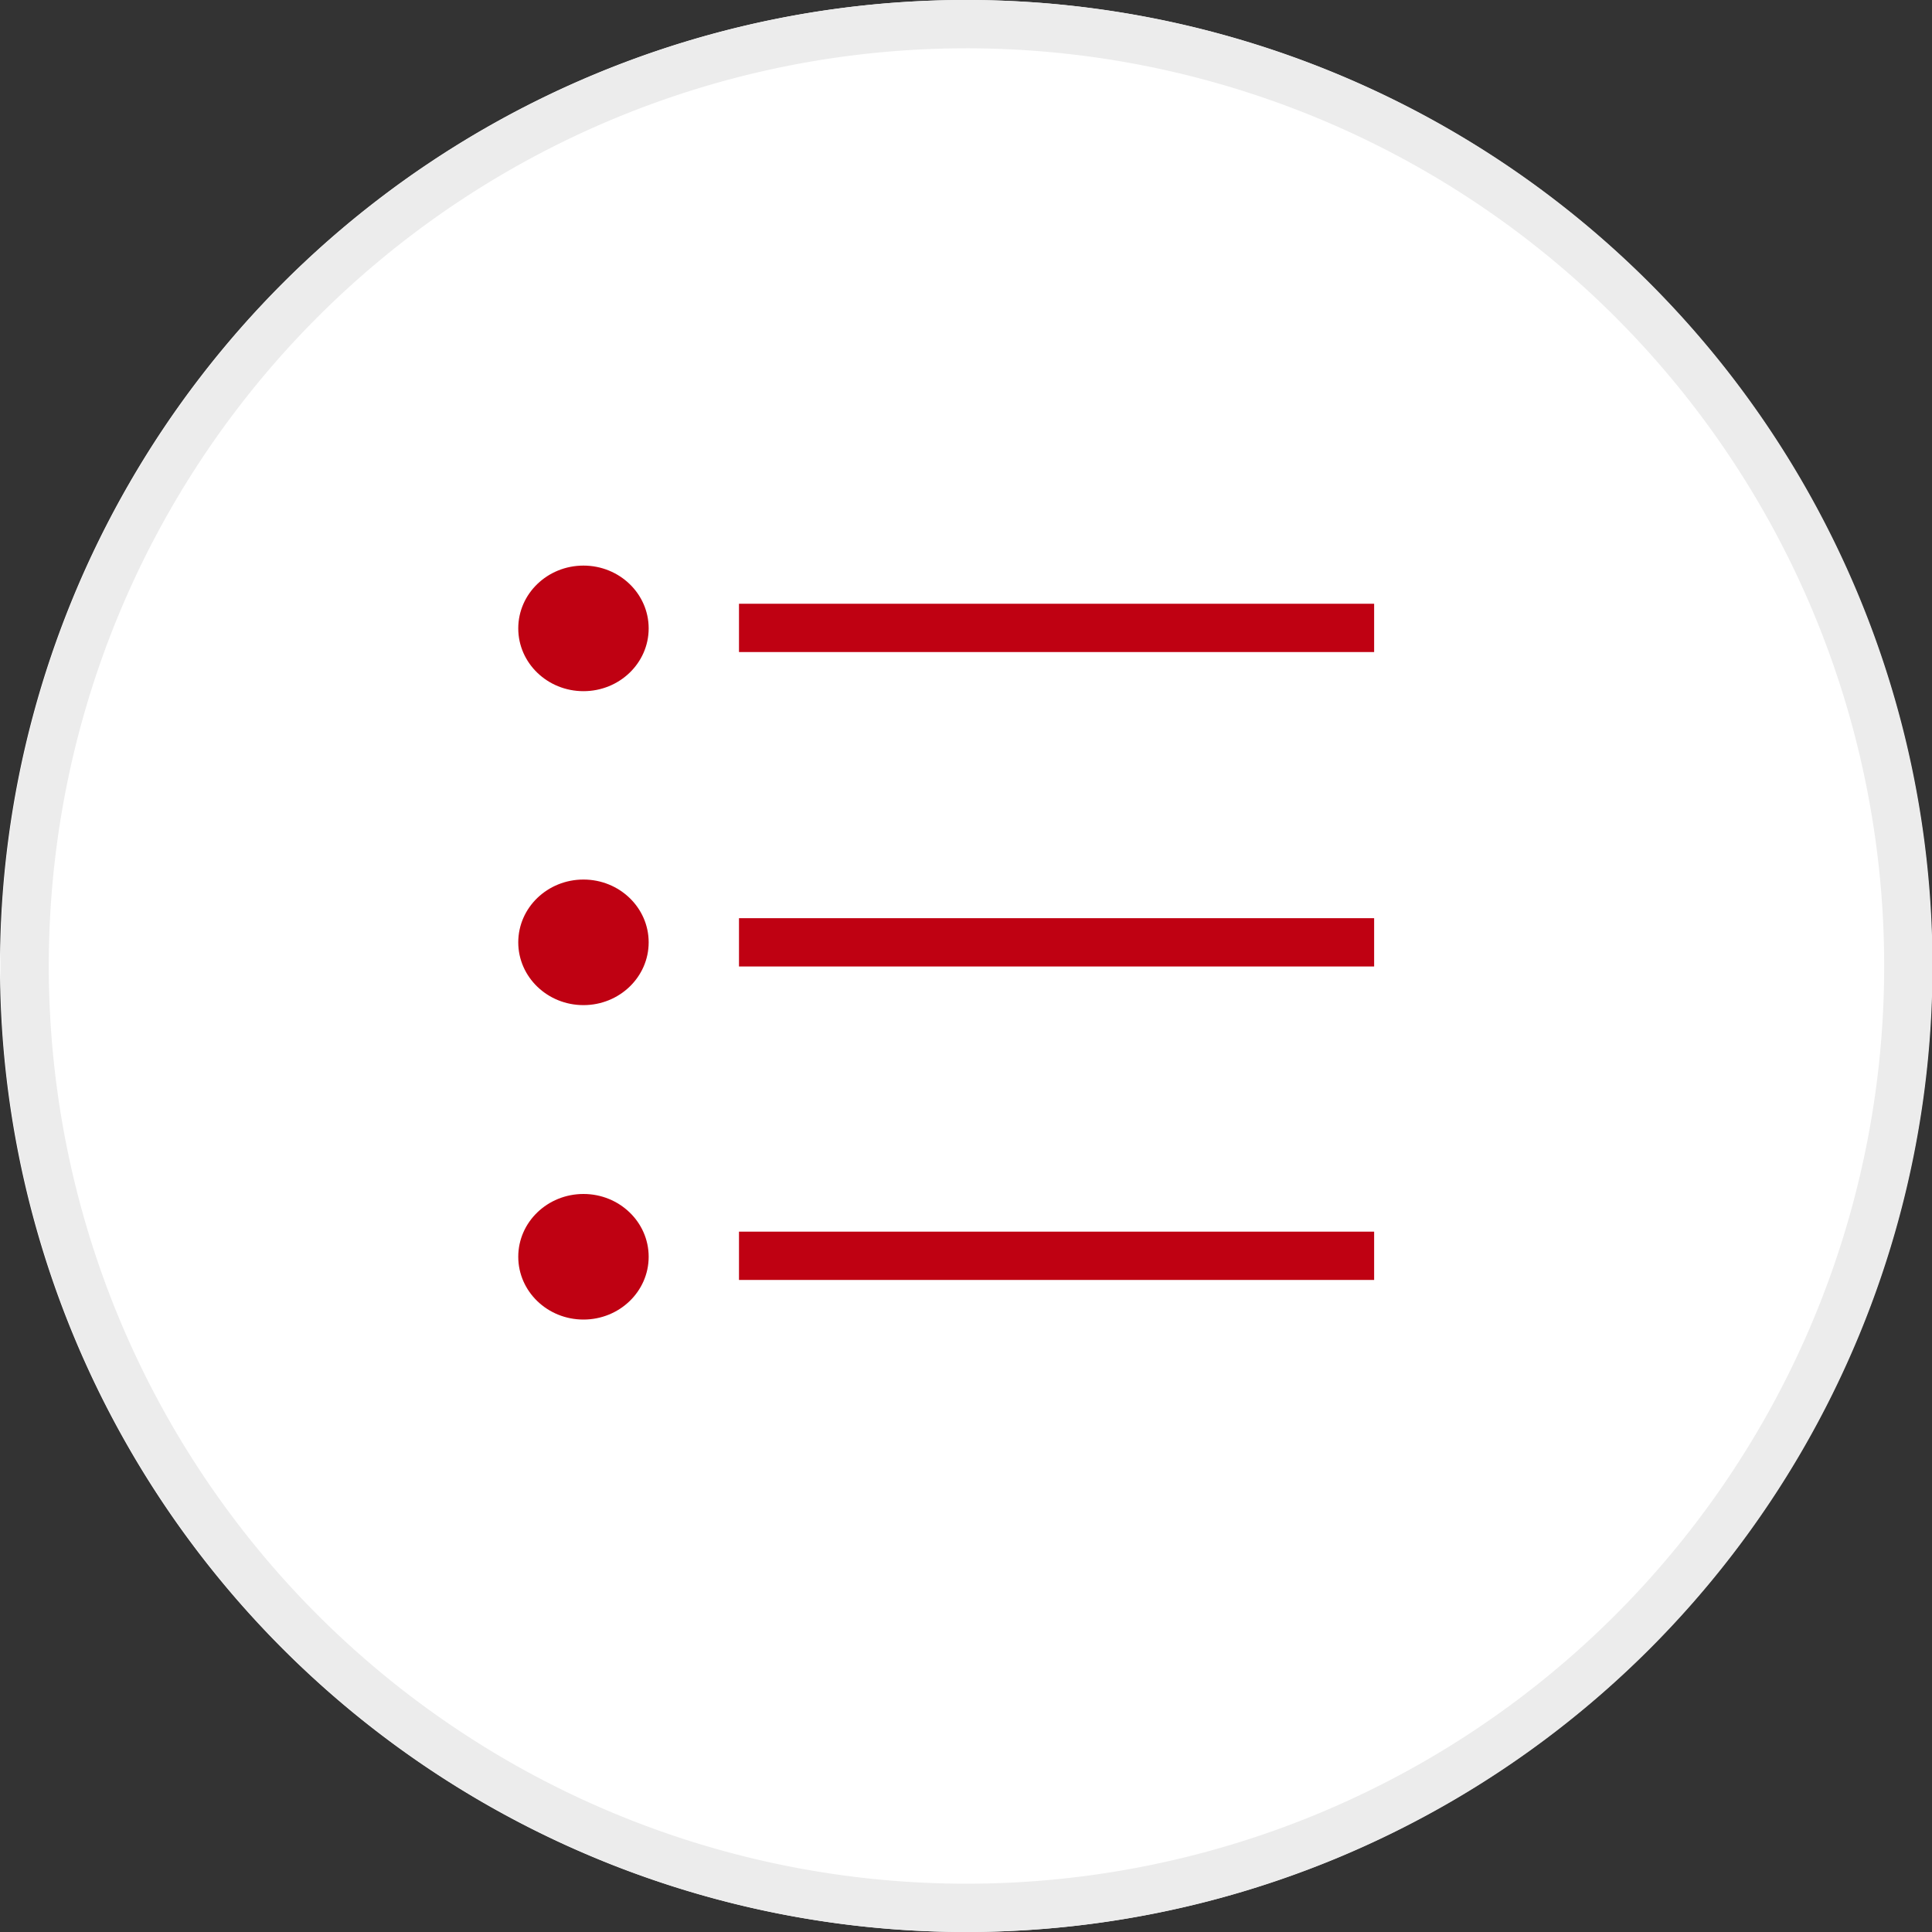 <svg data-name="Layer 1" xmlns="http://www.w3.org/2000/svg" viewBox="0 0 40 40"><rect x="0" y="0" width="40" height="40" fill="#333333" stroke="none"/><title>one-country-listNav-mobile</title><path d="M20 0a20 20 0 0 1 20 20 20 20 0 0 1-20 20A20 20 0 0 1 0 20 20 20 0 0 1 20 0z" fill="#fff"/><path d="M20 .5A19.5 19.5 0 0 1 39.51 20a19.5 19.5 0 0 1-19.5 19.5A19.5 19.5 0 0 1 .51 20 19.5 19.5 0 0 1 20 .5z" fill="none" stroke="#ececec"/><ellipse cx="12.08" cy="13.01" rx="1.35" ry="1.3" fill="#bf0112"/><path d="M15.8 13h12.15M15.8 19.51h12.15M15.8 26h12.15" fill="none" stroke="#bf0112" stroke-linecap="square"/><ellipse cx="12.08" cy="19.51" rx="1.35" ry="1.3" fill="#bf0112"/><ellipse cx="12.08" cy="26.02" rx="1.35" ry="1.3" fill="#bf0112"/></svg>